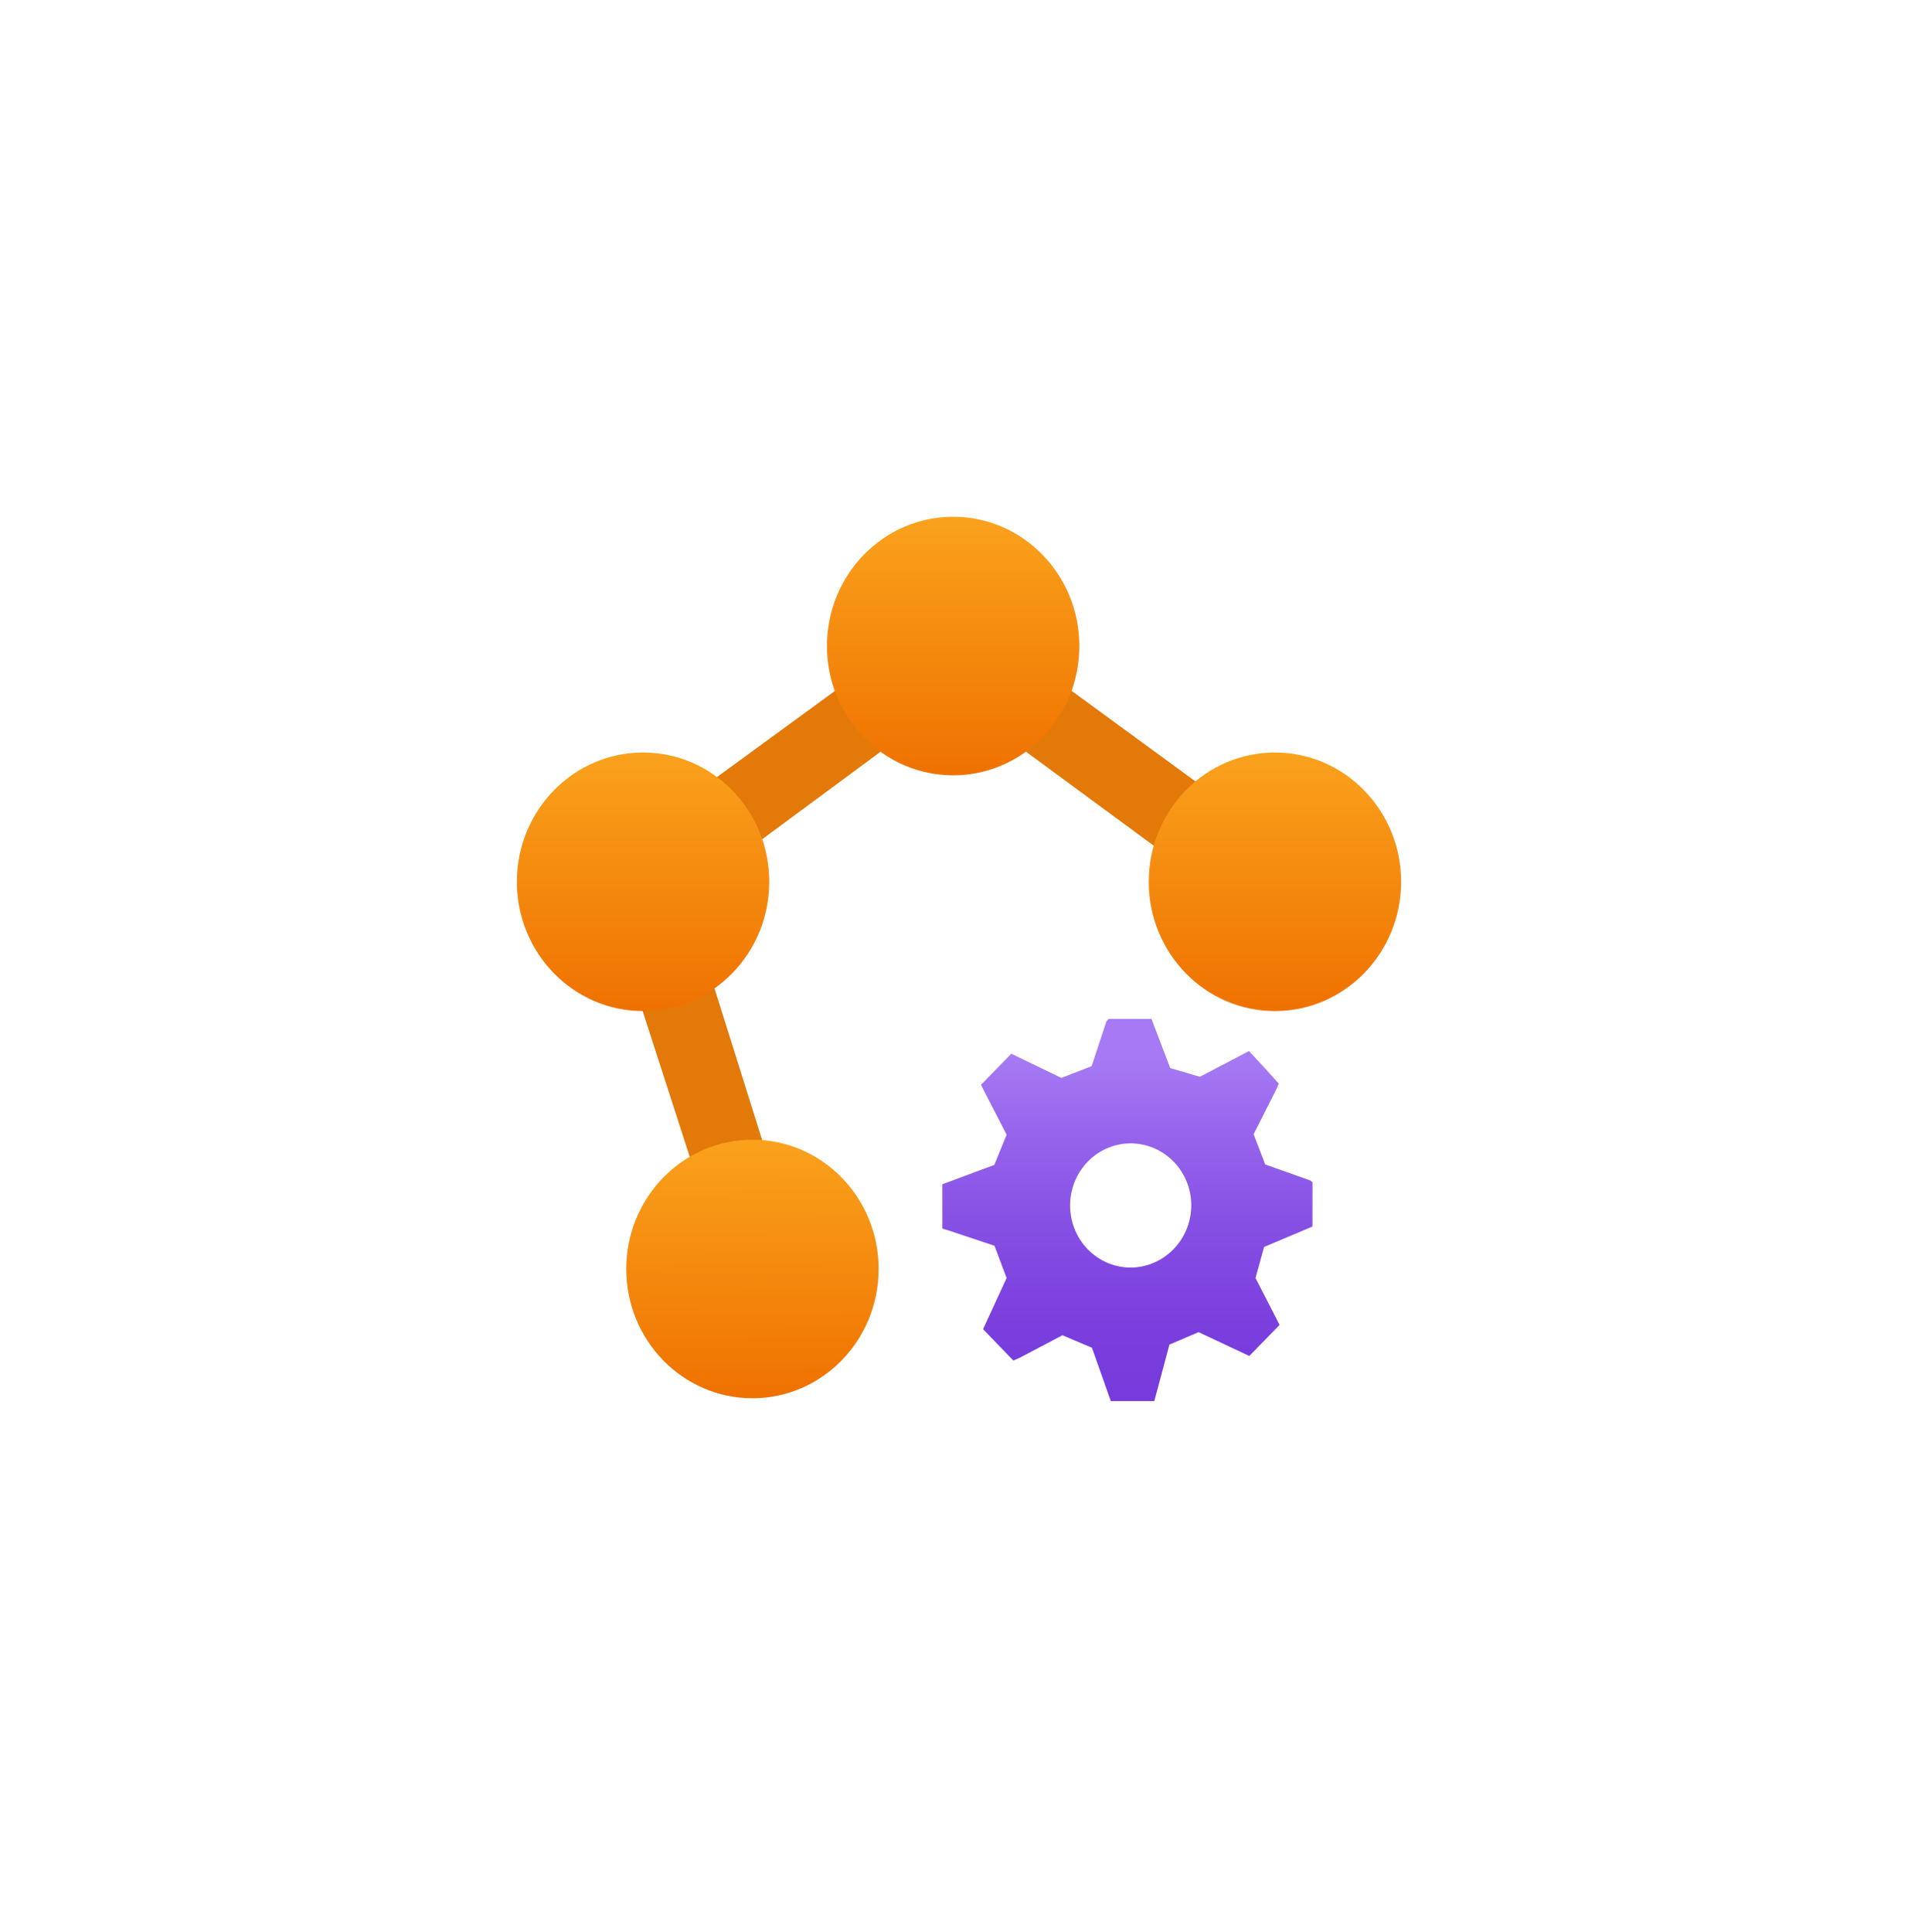 <?xml version="1.0" encoding="UTF-8" standalone="no"?>
<!DOCTYPE svg PUBLIC "-//W3C//DTD SVG 1.1//EN" "http://www.w3.org/Graphics/SVG/1.1/DTD/svg11.dtd">
<!-- Generated by Microsoft Visio, SVG Export Service Fabric Managed Cluster.svg Page-1 -->
<svg xmlns="http://www.w3.org/2000/svg" xmlns:xlink="http://www.w3.org/1999/xlink" xmlns:ev="http://www.w3.org/2001/xml-events"
		width="1.708in" height="1.72in" viewBox="0 0 122.955 123.84" xml:space="preserve" color-interpolation-filters="sRGB"
		class="st6">
	<style type="text/css">
	<![CDATA[
		.st1 {fill:#e27908;stroke:none;stroke-linecap:butt;stroke-width:33.131}
		.st2 {fill:url(#grad0-8);stroke:none;stroke-linecap:butt;stroke-width:33.131}
		.st3 {fill:url(#grad0-12);stroke:none;stroke-linecap:butt;stroke-width:33.131}
		.st4 {fill:url(#grad0-22)}
		.st5 {stroke:none;stroke-linecap:butt;stroke-width:33.131}
		.st6 {fill:none;fill-rule:evenodd;font-size:12px;overflow:visible;stroke-linecap:square;stroke-miterlimit:3}
	]]>
	</style>

	<defs id="Patterns_And_Gradients">
		<linearGradient id="grad0-8" x1="0" y1="0" x2="1" y2="0" gradientTransform="rotate(-90.154 0.5 0.5)">
			<stop offset="0" stop-color="#ef7100" stop-opacity="1"/>
			<stop offset="1" stop-color="#faa21d" stop-opacity="1"/>
		</linearGradient>
		<linearGradient id="grad0-12" x1="0" y1="0" x2="1" y2="0" gradientTransform="rotate(-90 0.5 0.5)">
			<stop offset="0" stop-color="#ef7100" stop-opacity="1"/>
			<stop offset="1" stop-color="#faa21d" stop-opacity="1"/>
		</linearGradient>
		<linearGradient id="grad0-22" x1="0" y1="0" x2="1" y2="0" gradientTransform="rotate(-90 0.5 0.5)">
			<stop offset="0" stop-color="#773adc" stop-opacity="1"/>
			<stop offset="0.205" stop-color="#7b3fde" stop-opacity="1"/>
			<stop offset="0.46" stop-color="#864fe4" stop-opacity="1"/>
			<stop offset="0.74" stop-color="#9968ed" stop-opacity="1"/>
			<stop offset="0.9" stop-color="#a67af4" stop-opacity="1"/>
		</linearGradient>
	</defs>
	<g>
		<title>Page-1</title>
		<g id="group13403-1" transform="translate(33.131,-34.016)">
			<title>Service Fabric Managed Cluster.13403</title>
			<g id="group13404-2">
				<title>g14</title>
				<g id="shape13405-3" transform="translate(5.051,-6.688)">
					<title>path2</title>
					<path d="M26.98 82.41 L22.92 79.35 L18.93 82.38 L0 96.2 L7.37 119.01 L8.91 123.84 L14.98 123.84 L14.98 119.01
								 L12.31 119.01 L5.76 98.14 L22.92 85.46 L40.21 98.18 L39.07 101.82 L44.03 101.82 L44.03 102 L45.84
								 96.36 L45.84 96.2 L26.98 82.41 Z" class="st1"/>
				</g>
				<g id="shape13406-5" transform="translate(7.013,-0.181)">
					<title>circle4</title>
					<ellipse cx="8.09" cy="115.552" rx="8.09" ry="8.288" class="st2"/>
				</g>
				<g id="shape13407-9" transform="translate(40.513,-25.004)">
					<title>circle6</title>
					<ellipse cx="8.09" cy="115.552" rx="8.09" ry="8.288" class="st3"/>
				</g>
				<g id="shape13408-13" transform="translate(2.8777E-13,-25.004)">
					<title>circle8</title>
					<ellipse cx="8.09" cy="115.552" rx="8.09" ry="8.288" class="st3"/>
				</g>
				<g id="shape13409-16" transform="translate(19.882,-40.118)">
					<title>circle10</title>
					<ellipse cx="8.09" cy="115.552" rx="8.09" ry="8.288" class="st3"/>
				</g>
				<g id="shape13410-19" transform="translate(27.279,0)">
					<title>path12</title>
					<path d="M14.56 120.22 L16.43 119.42 L19.68 120.95 L21.62 118.96 L21.43 118.58 L20.08 115.95 L20.63 113.96 L23.73
								 112.65 L23.73 109.81 L23.58 109.69 L20.7 108.67 L19.96 106.73 L21.43 103.82 L21.57 103.49 L20.7
								 102.52 L19.66 101.4 L19.28 101.6 L16.51 103.05 L14.61 102.49 L13.41 99.34 L10.66 99.34 L10.52 99.49
								 L9.57 102.37 L7.63 103.12 L4.42 101.57 L2.48 103.56 L2.67 103.95 L4.12 106.76 L3.33 108.7 L0 109.94
								 L0 112.78 L0.4 112.9 L3.34 113.88 L4.12 115.95 L2.61 119.23 L4.55 121.24 L4.93 121.08 L7.7 119.62
								 L9.59 120.42 L10.8 123.84 L13.59 123.84 L14.56 120.22 ZM12.1 115.28 A3.885 3.98 0 1 1 15.96
								 111.27 A3.907 4.003 0 0 1 12.1 115.28 Z" class="st4"/>
					<path d="M14.56 120.22 L16.43 119.42 L19.68 120.95 L21.62 118.96 L21.43 118.58 L20.08 115.95 L20.63 113.96 L23.73
								 112.65 L23.73 109.81 L23.58 109.69 L20.7 108.67 L19.96 106.73 L21.43 103.82 L21.57 103.49 L20.7
								 102.52 L19.66 101.4 L19.28 101.6 L16.51 103.05 L14.61 102.49 L13.41 99.34 L10.66 99.34 L10.52 99.49
								 L9.57 102.37 L7.63 103.12 L4.42 101.57 L2.48 103.56 L2.67 103.95 L4.12 106.76 L3.33 108.7 L0 109.94
								 L0 112.78 L0.4 112.9 L3.34 113.88 L4.12 115.95 L2.61 119.23 L4.55 121.24 L4.93 121.08 L7.7 119.62
								 L9.59 120.42 L10.8 123.84 L13.59 123.84M12.1 115.28 A3.885 3.98 0 1 1 15.96 111.27 A3.907
								 4.003 0 0 1 12.1 115.28" class="st5"/>
				</g>
			</g>
		</g>
	</g>
</svg>
